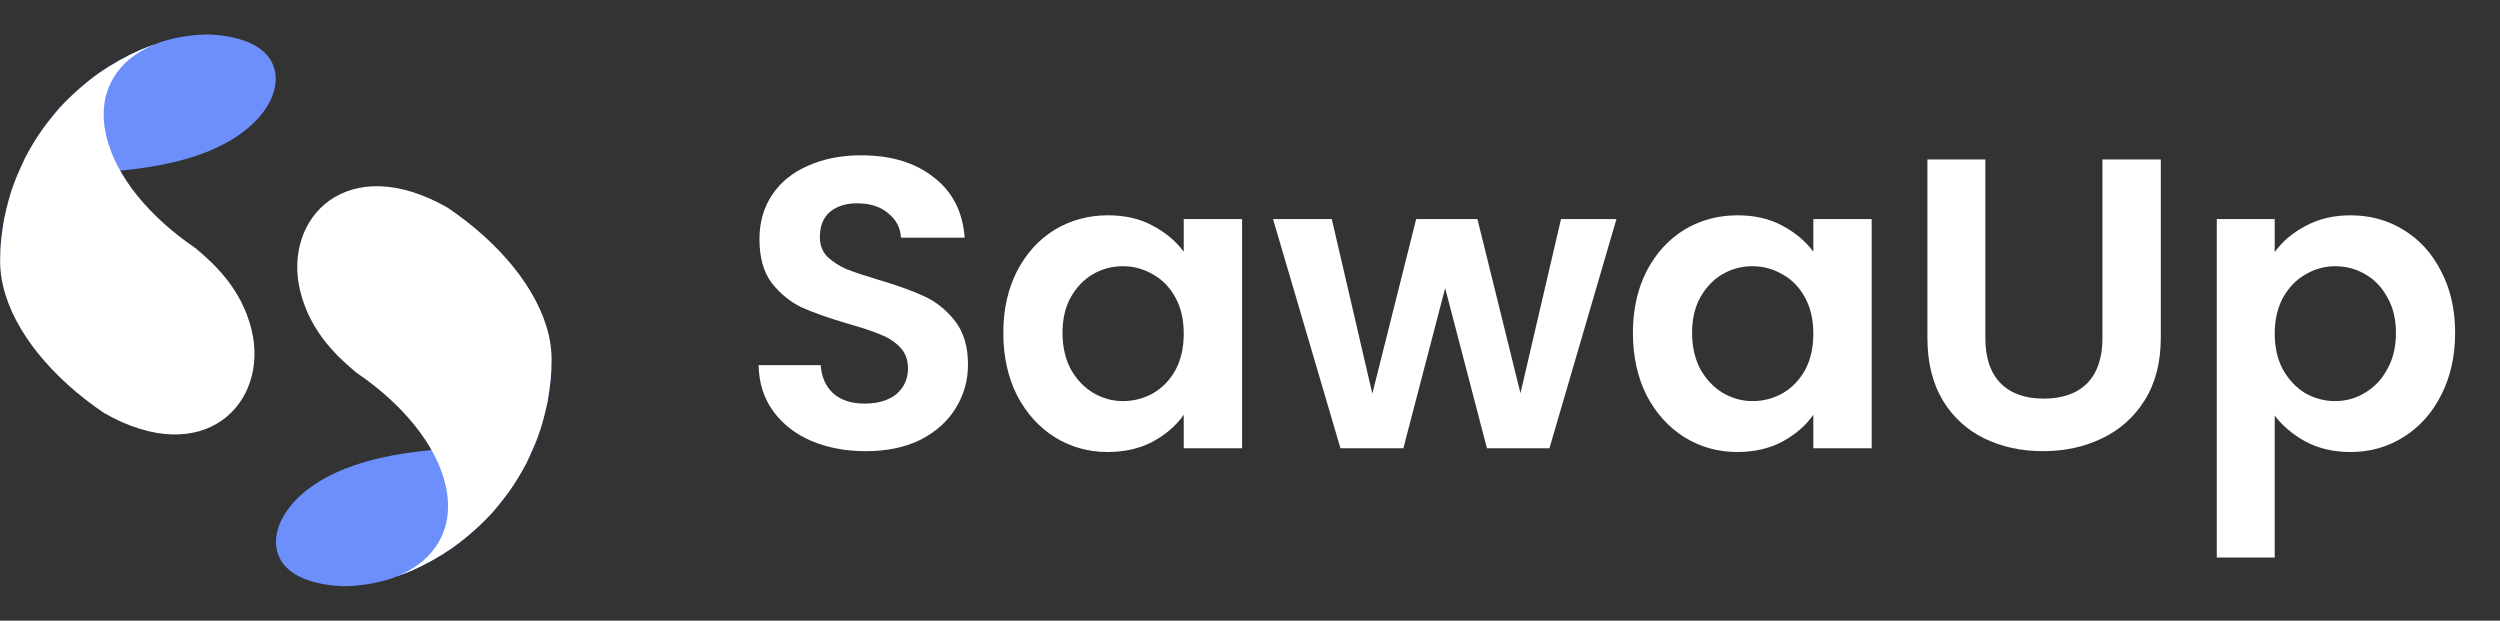 <svg width="145" height="36" viewBox="0 0 145 36" fill="none" xmlns="http://www.w3.org/2000/svg">
<rect x="0" y="0" width="145" height="36" fill="#333333" stroke="none"/>
<path d="M15.052 6.776C12.839 9.284 8.695 9.717 6.925 9.904C2.746 9.97 6.10352e-05 12.018 6.10352e-05 15.175C0.051 13.879 0.058 13.713 0.231 12.723C0.54 11.391 0.694 10.723 1.468 9.128C1.995 8.197 2.449 7.394 3.418 6.293C4.13 5.522 4.919 4.824 5.774 4.211C6.535 3.691 7.343 3.242 8.188 2.87C8.579 2.718 9.098 2.518 9.494 2.386C10.338 2.135 11.213 2.005 12.094 2C16.537 2.19 16.659 4.94 15.044 6.776H15.052Z" fill="#6C8FFC"/>
<path d="M8.195 2.87C7.35 3.241 6.542 3.69 5.782 4.211C4.926 4.824 4.136 5.521 3.425 6.293C2.715 7.147 2.161 7.821 1.475 9.128C0.894 10.389 0.603 11.012 0.239 12.723C0.043 14.039 0.021 14.176 0.007 15.175C0.01 15.653 0.068 16.129 0.18 16.594C0.806 19.255 3.043 21.929 6.036 23.955C11.857 27.274 15.62 23.366 14.591 19.13C13.984 16.625 12.25 15.166 11.326 14.382C8.688 12.597 6.719 10.24 6.166 7.895C5.533 5.208 6.916 3.194 9.516 2.386C9.122 2.526 8.593 2.701 8.209 2.87H8.195Z" fill="white"/>
<path d="M16.948 29.224C19.16 26.716 23.305 26.284 25.076 26.096C29.254 26.03 32 23.982 32 20.826C31.949 22.121 31.942 22.287 31.768 23.277C31.46 24.609 31.306 25.277 30.532 26.872C30.005 27.803 29.551 28.606 28.582 29.707C27.87 30.478 27.081 31.176 26.226 31.789C25.465 32.309 24.657 32.758 23.812 33.13C23.421 33.282 22.902 33.482 22.506 33.614C21.662 33.865 20.787 33.995 19.906 34C15.463 33.81 15.341 31.06 16.956 29.224L16.948 29.224Z" fill="#6C8FFC"/>
<path d="M23.805 33.13C24.65 32.759 25.458 32.31 26.218 31.789C27.074 31.176 27.864 30.479 28.575 29.707C29.285 28.853 29.839 28.179 30.525 26.872C31.105 25.611 31.397 24.988 31.762 23.277C31.957 21.961 31.979 21.824 31.993 20.826C31.99 20.347 31.932 19.871 31.82 19.406C31.194 16.745 28.957 14.071 25.964 12.045C20.143 8.726 16.381 12.634 17.409 16.87C18.016 19.375 19.75 20.834 20.674 21.618C23.312 23.403 25.281 25.76 25.834 28.105C26.467 30.792 25.084 32.806 22.484 33.614C22.878 33.474 23.407 33.298 23.791 33.13L23.805 33.13Z" fill="white"/>
<path d="M50.216 26.168C49.048 26.168 47.992 25.968 47.048 25.568C46.12 25.168 45.384 24.592 44.84 23.84C44.296 23.088 44.016 22.2 44 21.176H47.6C47.648 21.864 47.888 22.408 48.32 22.808C48.768 23.208 49.376 23.408 50.144 23.408C50.928 23.408 51.544 23.224 51.992 22.856C52.44 22.472 52.664 21.976 52.664 21.368C52.664 20.872 52.512 20.464 52.208 20.144C51.904 19.824 51.52 19.576 51.056 19.4C50.608 19.208 49.984 19 49.184 18.776C48.096 18.456 47.208 18.144 46.52 17.84C45.848 17.52 45.264 17.048 44.768 16.424C44.288 15.784 44.048 14.936 44.048 13.88C44.048 12.888 44.296 12.024 44.792 11.288C45.288 10.552 45.984 9.992 46.88 9.608C47.776 9.208 48.8 9.008 49.952 9.008C51.68 9.008 53.08 9.432 54.152 10.28C55.24 11.112 55.84 12.28 55.952 13.784H52.256C52.224 13.208 51.976 12.736 51.512 12.368C51.064 11.984 50.464 11.792 49.712 11.792C49.056 11.792 48.528 11.96 48.128 12.296C47.744 12.632 47.552 13.12 47.552 13.76C47.552 14.208 47.696 14.584 47.984 14.888C48.288 15.176 48.656 15.416 49.088 15.608C49.536 15.784 50.16 15.992 50.96 16.232C52.048 16.552 52.936 16.872 53.624 17.192C54.312 17.512 54.904 17.992 55.4 18.632C55.896 19.272 56.144 20.112 56.144 21.152C56.144 22.048 55.912 22.88 55.448 23.648C54.984 24.416 54.304 25.032 53.408 25.496C52.512 25.944 51.448 26.168 50.216 26.168Z" fill="white"/>
<path d="M58.193 19.304C58.193 17.96 58.457 16.768 58.985 15.728C59.529 14.688 60.257 13.888 61.169 13.328C62.097 12.768 63.129 12.488 64.265 12.488C65.257 12.488 66.121 12.688 66.857 13.088C67.609 13.488 68.209 13.992 68.657 14.6V12.704H72.041V26H68.657V24.056C68.225 24.68 67.625 25.2 66.857 25.616C66.105 26.016 65.233 26.216 64.241 26.216C63.121 26.216 62.097 25.928 61.169 25.352C60.257 24.776 59.529 23.968 58.985 22.928C58.457 21.872 58.193 20.664 58.193 19.304ZM68.657 19.352C68.657 18.536 68.497 17.84 68.177 17.264C67.857 16.672 67.425 16.224 66.881 15.92C66.337 15.6 65.753 15.44 65.129 15.44C64.505 15.44 63.929 15.592 63.401 15.896C62.873 16.2 62.441 16.648 62.105 17.24C61.785 17.816 61.625 18.504 61.625 19.304C61.625 20.104 61.785 20.808 62.105 21.416C62.441 22.008 62.873 22.464 63.401 22.784C63.945 23.104 64.521 23.264 65.129 23.264C65.753 23.264 66.337 23.112 66.881 22.808C67.425 22.488 67.857 22.04 68.177 21.464C68.497 20.872 68.657 20.168 68.657 19.352Z" fill="white"/>
<path d="M93.755 12.704L89.867 26H86.243L83.819 16.712L81.395 26H77.747L73.835 12.704H77.243L79.595 22.832L82.139 12.704H85.691L88.187 22.808L90.539 12.704H93.755Z" fill="white"/>
<path d="M94.709 19.304C94.709 17.96 94.973 16.768 95.501 15.728C96.045 14.688 96.773 13.888 97.685 13.328C98.613 12.768 99.645 12.488 100.781 12.488C101.773 12.488 102.637 12.688 103.373 13.088C104.125 13.488 104.725 13.992 105.173 14.6V12.704H108.557V26H105.173V24.056C104.741 24.68 104.141 25.2 103.373 25.616C102.621 26.016 101.749 26.216 100.757 26.216C99.637 26.216 98.613 25.928 97.685 25.352C96.773 24.776 96.045 23.968 95.501 22.928C94.973 21.872 94.709 20.664 94.709 19.304ZM105.173 19.352C105.173 18.536 105.013 17.84 104.693 17.264C104.373 16.672 103.941 16.224 103.397 15.92C102.853 15.6 102.269 15.44 101.645 15.44C101.021 15.44 100.445 15.592 99.917 15.896C99.389 16.2 98.957 16.648 98.621 17.24C98.301 17.816 98.141 18.504 98.141 19.304C98.141 20.104 98.301 20.808 98.621 21.416C98.957 22.008 99.389 22.464 99.917 22.784C100.461 23.104 101.037 23.264 101.645 23.264C102.269 23.264 102.853 23.112 103.397 22.808C103.941 22.488 104.373 22.04 104.693 21.464C105.013 20.872 105.173 20.168 105.173 19.352Z" fill="white"/>
<path d="M115.15 9.248V19.616C115.15 20.752 115.446 21.624 116.038 22.232C116.63 22.824 117.462 23.12 118.534 23.12C119.622 23.12 120.462 22.824 121.054 22.232C121.646 21.624 121.942 20.752 121.942 19.616V9.248H125.326V19.592C125.326 21.016 125.014 22.224 124.39 23.216C123.782 24.192 122.958 24.928 121.918 25.424C120.894 25.92 119.75 26.168 118.486 26.168C117.238 26.168 116.102 25.92 115.078 25.424C114.07 24.928 113.27 24.192 112.678 23.216C112.086 22.224 111.79 21.016 111.79 19.592V9.248H115.15Z" fill="white"/>
<path d="M131.933 14.624C132.365 14.016 132.957 13.512 133.709 13.112C134.477 12.696 135.349 12.488 136.325 12.488C137.461 12.488 138.485 12.768 139.397 13.328C140.325 13.888 141.053 14.688 141.581 15.728C142.125 16.752 142.397 17.944 142.397 19.304C142.397 20.664 142.125 21.872 141.581 22.928C141.053 23.968 140.325 24.776 139.397 25.352C138.485 25.928 137.461 26.216 136.325 26.216C135.349 26.216 134.485 26.016 133.733 25.616C132.997 25.216 132.397 24.712 131.933 24.104V32.336H128.573V12.704H131.933V14.624ZM138.965 19.304C138.965 18.504 138.797 17.816 138.461 17.24C138.141 16.648 137.709 16.2 137.165 15.896C136.637 15.592 136.061 15.44 135.437 15.44C134.829 15.44 134.253 15.6 133.709 15.92C133.181 16.224 132.749 16.672 132.413 17.264C132.093 17.856 131.933 18.552 131.933 19.352C131.933 20.152 132.093 20.848 132.413 21.44C132.749 22.032 133.181 22.488 133.709 22.808C134.253 23.112 134.829 23.264 135.437 23.264C136.061 23.264 136.637 23.104 137.165 22.784C137.709 22.464 138.141 22.008 138.461 21.416C138.797 20.824 138.965 20.12 138.965 19.304Z" fill="white"/>
</svg>
